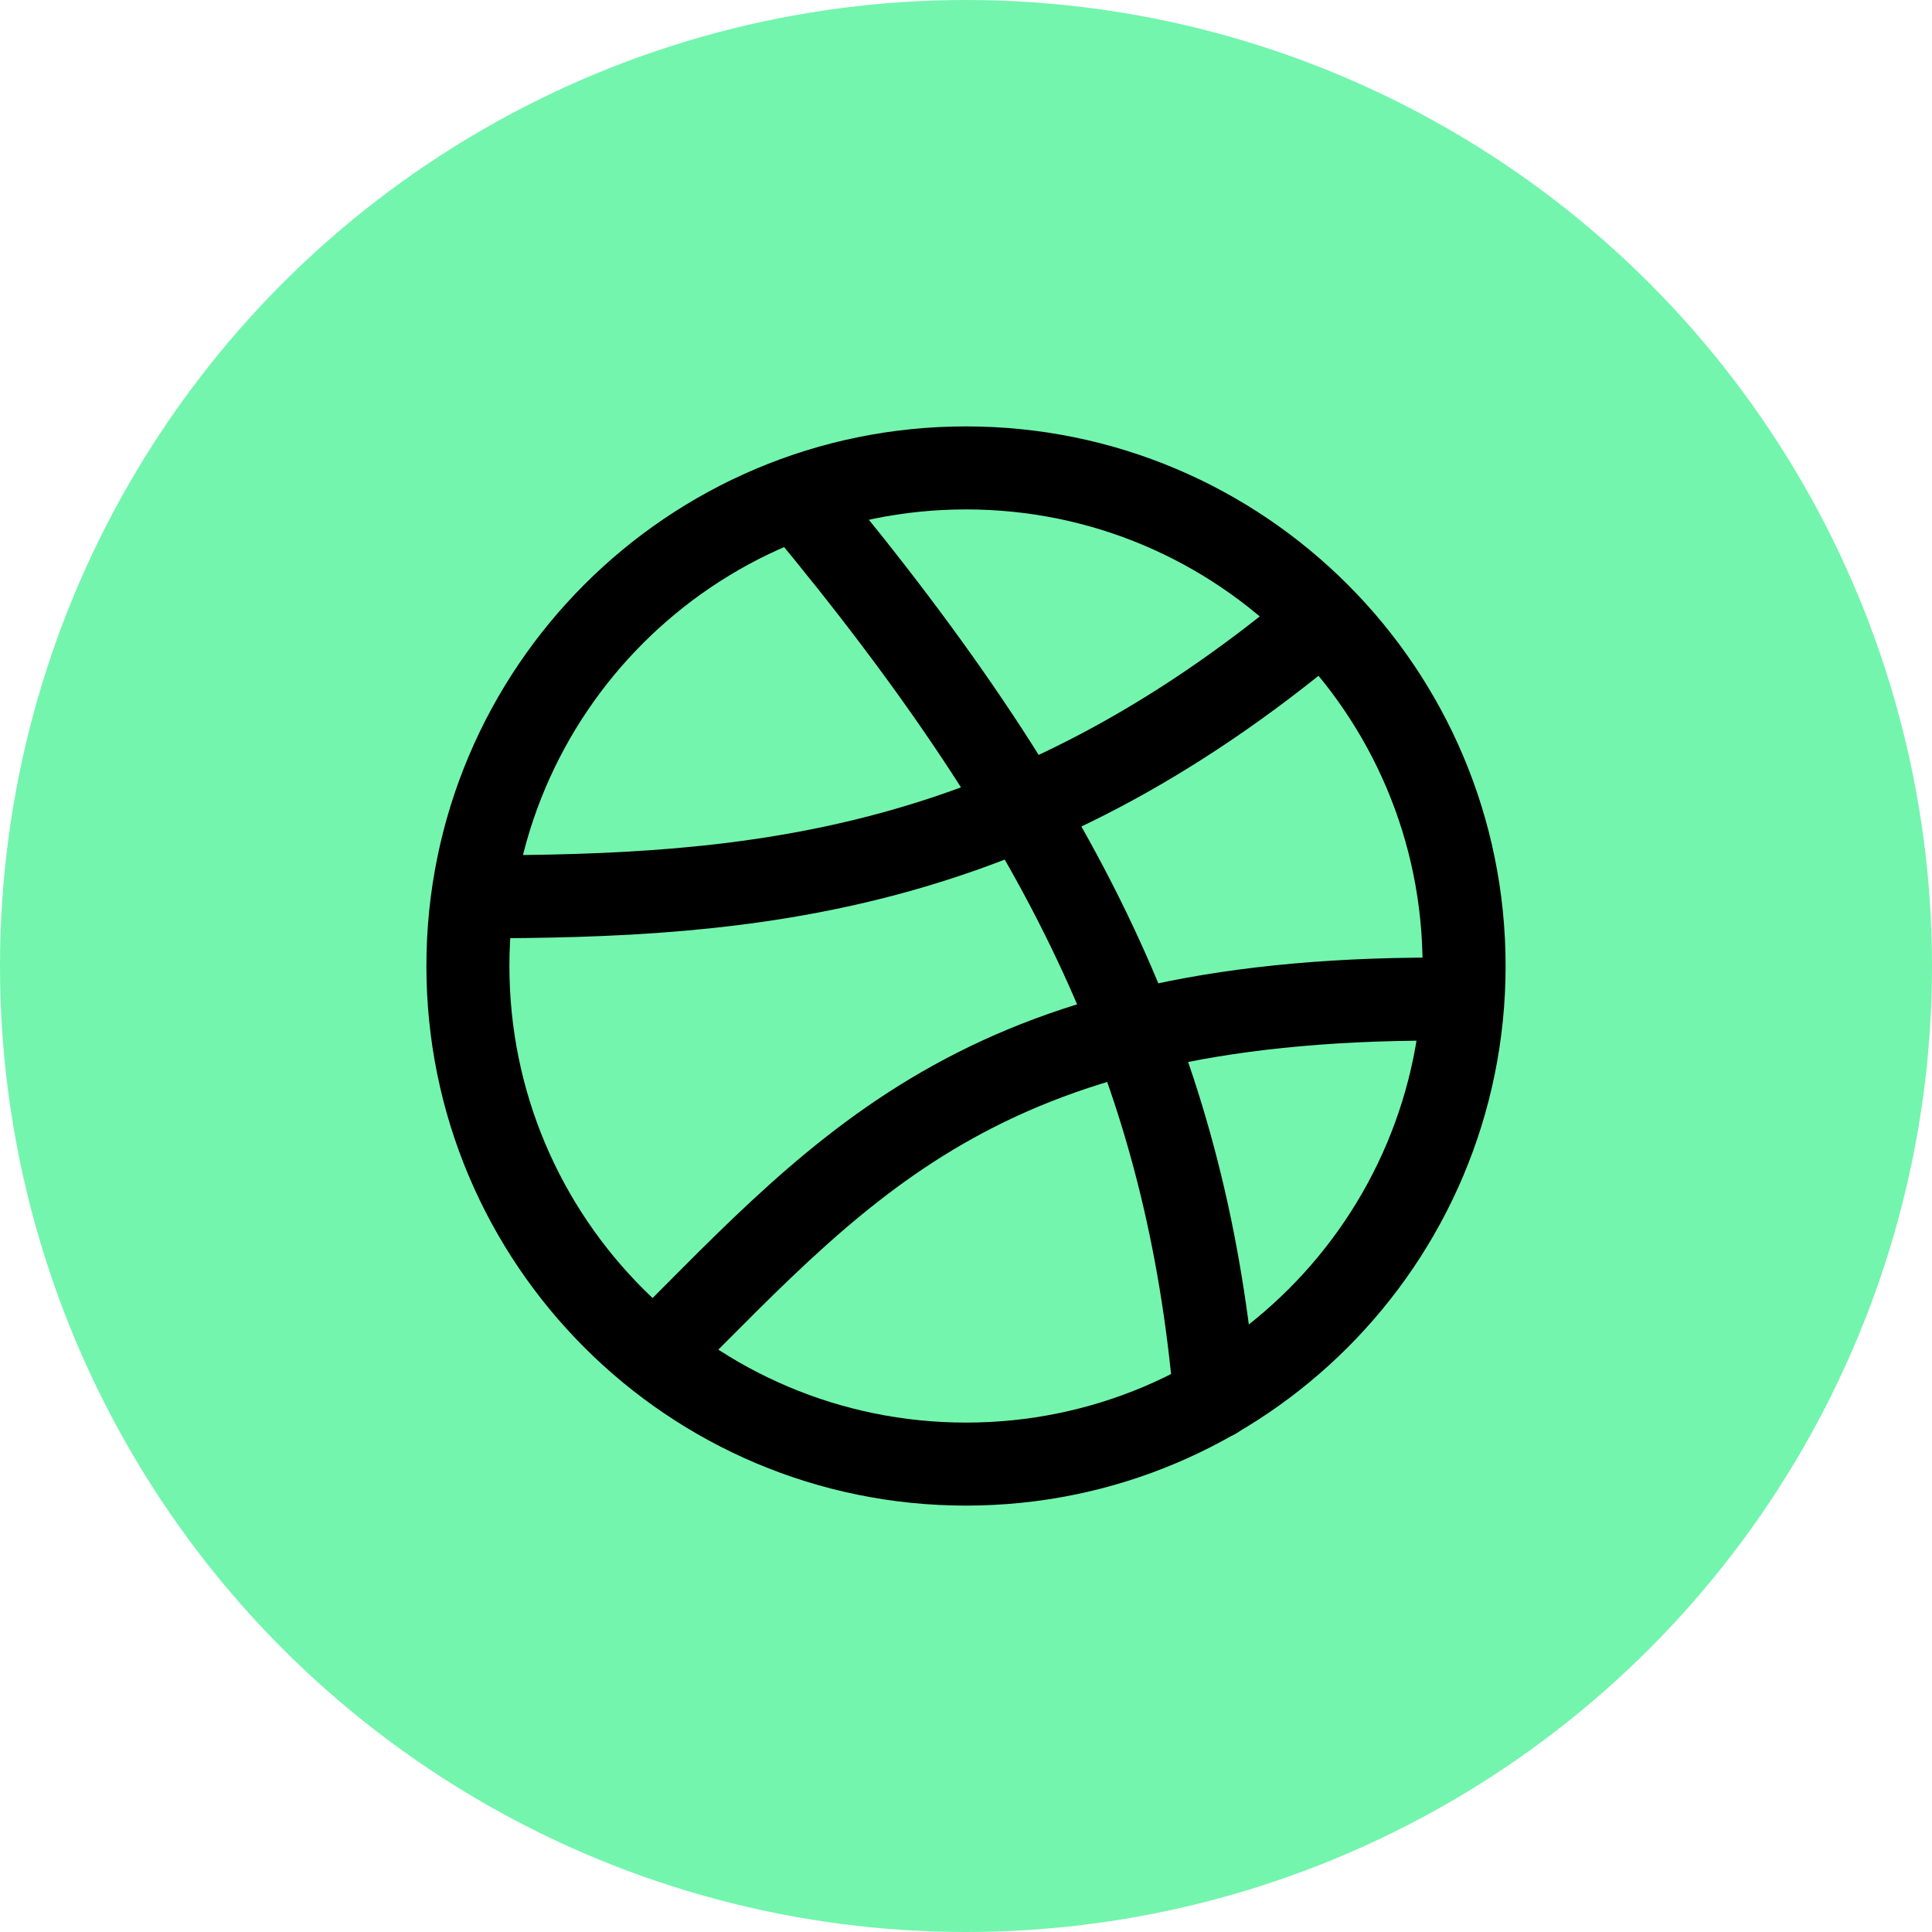 <svg width="64" height="64" viewBox="0 0 64 64" fill="none" xmlns="http://www.w3.org/2000/svg">
<circle cx="32" cy="32" r="32" fill="#73F5AD"/>
<path d="M32 48.5C41.113 48.5 48.5 41.113 48.5 32C48.5 22.887 41.113 15.5 32 15.5C22.887 15.5 15.5 22.887 15.5 32C15.5 41.113 22.887 48.5 32 48.5Z" stroke="black" stroke-width="2.75" stroke-linecap="round" stroke-linejoin="round"/>
<path d="M26.5 16.6C35.667 27.6 39.333 35.85 40.25 46.3" stroke="black" stroke-width="2.75" stroke-linecap="round" stroke-linejoin="round"/>
<path d="M21.733 44.833C28.15 38.417 32.733 32.917 48.317 33.1" stroke="black" stroke-width="2.75" stroke-linecap="round" stroke-linejoin="round"/>
<path d="M15.683 29.708C24.85 29.708 33.676 29.012 43.759 20.542" stroke="black" stroke-width="2.75" stroke-linecap="round" stroke-linejoin="round"/>
</svg>
